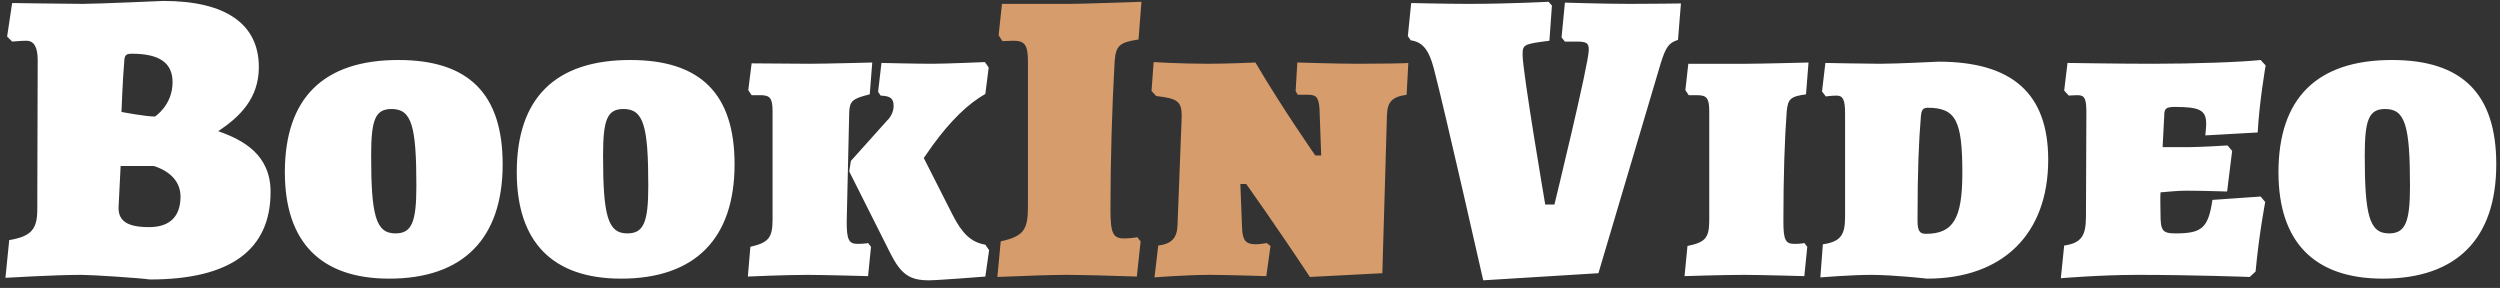 <svg width="191" height="22" viewBox="0 0 191 22" fill="none" xmlns="http://www.w3.org/2000/svg">
<rect x="0" y="0" width="191" height="22" fill="#333333" stroke="none"/>
<path d="M6.208 21C4.16 21 0.416 21.224 0.416 21.224L0.704 18.344C2.368 18.056 2.848 17.544 2.848 16.008L2.88 4.584C2.88 3.592 2.592 3.112 2.016 3.112C1.632 3.112 0.928 3.176 0.928 3.176L0.544 2.792L0.928 0.232C0.928 0.232 5.312 0.296 6.336 0.296C7.392 0.296 12.48 0.072 12.48 0.072C17.248 0.072 19.776 1.832 19.776 5.128C19.776 7.528 18.304 8.936 16.672 10.024C18.592 10.696 20.672 11.816 20.672 14.664C20.672 19.112 17.568 21.352 11.456 21.352C10.496 21.224 7.04 21 6.208 21ZM9.28 8.552C9.28 8.552 11.104 8.904 11.84 8.904C11.84 8.904 13.184 8.04 13.184 6.28C13.184 4.808 12.192 4.104 10.08 4.104C9.664 4.104 9.536 4.2 9.504 4.552C9.376 5.96 9.28 8.552 9.28 8.552ZM9.216 12.68L9.056 15.88C9.056 16.904 9.76 17.352 11.392 17.352C12.96 17.352 13.792 16.552 13.792 15.016C13.792 13.928 13.056 13.096 11.744 12.68H9.216ZM29.731 21.288C24.515 21.288 21.763 18.504 21.763 13.16C21.763 7.496 24.707 4.584 30.435 4.584C35.811 4.584 38.403 7.176 38.403 12.552C38.403 18.248 35.363 21.288 29.731 21.288ZM30.211 17.832C31.459 17.832 31.811 16.968 31.811 14.216C31.811 9.64 31.459 8.328 29.923 8.328C28.675 8.328 28.355 9.128 28.355 11.88C28.355 16.456 28.707 17.832 30.211 17.832ZM47.45 21.288C42.233 21.288 39.481 18.504 39.481 13.16C39.481 7.496 42.425 4.584 48.154 4.584C53.529 4.584 56.121 7.176 56.121 12.552C56.121 18.248 53.081 21.288 47.45 21.288ZM47.929 17.832C49.178 17.832 49.529 16.968 49.529 14.216C49.529 9.64 49.178 8.328 47.642 8.328C46.394 8.328 46.074 9.128 46.074 11.88C46.074 16.456 46.425 17.832 47.929 17.832ZM65.008 12.296L67.76 9.224C68.08 8.936 68.272 8.488 68.272 8.104C68.272 7.528 68.048 7.336 67.28 7.304L67.088 7.016L67.344 4.808C67.344 4.808 70 4.872 71.248 4.872C72.208 4.872 75.248 4.744 75.248 4.744L75.536 5.16L75.28 7.176C73.936 7.944 72.624 9.224 71.248 11.112L70.576 12.072L72.784 16.424C73.52 17.864 74.192 18.504 75.28 18.696L75.568 19.112L75.28 21.128C75.28 21.128 71.664 21.416 70.96 21.416C69.52 21.416 68.848 20.968 68.048 19.4L64.88 13.096L65.008 12.296ZM59.024 8.52C59.024 7.496 58.832 7.272 58.096 7.272H57.424L57.168 6.888L57.424 4.84L61.84 4.872C62.992 4.872 66.64 4.776 66.64 4.776L66.448 7.208C65.136 7.528 64.912 7.72 64.88 8.584L64.688 16.936C64.688 18.312 64.848 18.632 65.52 18.632C66.064 18.632 66.32 18.568 66.32 18.568L66.544 18.856L66.32 21.096C66.32 21.096 62.832 21 61.712 21C59.984 21 57.136 21.128 57.136 21.128L57.328 18.856C58.704 18.536 59.024 18.184 59.024 16.776V8.52ZM113.319 21.416C113.319 21.416 110.439 8.68 109.543 5.224C109.159 3.784 108.679 3.208 107.783 3.08L107.559 2.76L107.815 0.232C107.815 0.232 110.503 0.296 112.199 0.296C115.239 0.296 118.311 0.136 118.311 0.136L118.567 0.424L118.375 3.112C116.391 3.368 116.327 3.4 116.327 4.2C116.327 5.48 118.055 15.624 118.055 15.624H118.759C118.759 15.624 121.383 4.872 121.383 3.816C121.383 3.272 121.223 3.176 120.391 3.176H119.559L119.303 2.856L119.559 0.2C119.559 0.2 122.535 0.296 124.487 0.296C126.311 0.296 128.423 0.264 128.423 0.264L128.199 3.048C127.495 3.272 127.271 3.592 126.887 4.808L122.119 20.872L113.319 21.416ZM128.699 21.096L128.923 18.792C130.331 18.504 130.587 18.152 130.587 16.776V8.52C130.587 7.496 130.395 7.272 129.659 7.272H129.019L128.763 6.888L128.987 4.872H133.403C134.523 4.872 138.171 4.776 138.171 4.776L137.979 7.208C136.795 7.368 136.603 7.56 136.507 8.488C136.347 10.568 136.251 13.48 136.251 16.936C136.251 18.312 136.411 18.632 137.083 18.632C137.627 18.632 137.851 18.568 137.851 18.568L138.075 18.856L137.851 21.096C137.851 21.096 134.395 21 133.275 21C131.579 21 128.699 21.096 128.699 21.096ZM147.235 21.288C147.235 21.288 144.675 21 142.947 21C141.443 21 139.075 21.192 139.075 21.192L139.267 18.664C140.579 18.472 140.963 17.992 140.963 16.616V8.648C140.963 7.624 140.803 7.304 140.323 7.304C139.939 7.304 139.491 7.368 139.491 7.368L139.203 6.984L139.459 4.808C139.459 4.808 142.563 4.872 143.651 4.872C144.867 4.872 148.099 4.712 148.099 4.712C153.731 4.712 156.483 7.144 156.483 12.2C156.483 17.896 152.995 21.288 147.235 21.288ZM147.267 8.232C146.915 8.232 146.787 8.424 146.755 8.904C146.595 10.792 146.499 13.032 146.499 16.84C146.499 17.64 146.659 17.864 147.139 17.864C149.219 17.864 149.923 16.712 149.923 13.224C149.923 9.224 149.443 8.232 147.267 8.232ZM157.447 21.256L157.703 18.76C158.983 18.568 159.367 18.056 159.367 16.552L159.399 8.616C159.399 7.528 159.271 7.272 158.727 7.272C158.439 7.272 158.055 7.304 158.055 7.304L157.703 6.92L157.959 4.808C157.959 4.808 161.927 4.872 164.455 4.872C167.655 4.872 171.239 4.744 172.711 4.584L173.095 5C173.095 5 172.615 7.752 172.487 10.12L168.487 10.344C168.487 10.344 168.551 9.768 168.551 9.448C168.551 8.424 168.071 8.168 166.151 8.168C165.511 8.168 165.351 8.296 165.351 8.776L165.223 11.24H167.303C168.103 11.24 170.183 11.112 170.183 11.112L170.535 11.528L170.151 14.632C170.151 14.632 168.231 14.568 167.047 14.568C166.279 14.568 165.543 14.664 165.063 14.696C165.031 15.208 165.063 15.848 165.063 16.328C165.063 17.608 165.191 17.832 166.215 17.832C168.231 17.832 168.711 17.416 169.031 15.272L172.711 15.016L173.063 15.432C173.063 15.432 172.583 17.928 172.327 20.744L171.879 21.16C171.879 21.16 167.623 21 163.303 21C160.455 21 157.447 21.256 157.447 21.256ZM182.043 21.288C176.827 21.288 174.075 18.504 174.075 13.16C174.075 7.496 177.019 4.584 182.747 4.584C188.123 4.584 190.715 7.176 190.715 12.552C190.715 18.248 187.675 21.288 182.043 21.288ZM182.523 17.832C183.771 17.832 184.123 16.968 184.123 14.216C184.123 9.64 183.771 8.328 182.235 8.328C180.987 8.328 180.667 9.128 180.667 11.88C180.667 16.456 181.019 17.832 182.523 17.832Z" fill="white"/>
<path d="M76.199 21.16L76.455 18.44C78.183 18.056 78.535 17.576 78.535 15.816V4.744C78.535 3.432 78.311 3.112 77.415 3.112C77.159 3.112 76.775 3.144 76.583 3.144L76.295 2.696L76.551 0.296H81.703C82.407 0.296 84.359 0.232 87.207 0.136L86.983 3.016C85.511 3.24 85.255 3.496 85.159 4.68C84.967 8.008 84.839 12.2 84.839 16.008C84.839 17.8 85.031 18.216 85.863 18.216C86.183 18.216 86.599 18.184 86.887 18.12L87.143 18.44L86.855 21.128C85.095 21.064 82.471 21 81.511 21C80.423 21 78.343 21.064 76.199 21.16ZM100.939 11.88L100.811 8.328C100.747 7.464 100.587 7.24 99.947 7.24H99.147L98.987 6.952L99.115 4.776C99.115 4.776 102.219 4.872 103.755 4.872C105.291 4.872 107.595 4.84 107.595 4.808L107.467 7.24C106.347 7.4 105.995 7.784 105.963 8.808L105.611 20.872L100.075 21.16C97.386 17.096 95.21 14.056 95.21 14.056H94.763L94.891 17.352C94.922 18.344 95.147 18.664 95.947 18.664C96.266 18.664 96.778 18.568 96.778 18.568L97.067 18.792L96.746 21.096C96.746 21.096 93.642 21 92.49 21C90.57 21 88.203 21.192 88.203 21.192L88.49 18.76C89.514 18.632 89.93 18.184 89.963 17.192L90.282 8.904C90.282 7.752 89.995 7.528 88.331 7.336L87.978 6.952L88.138 4.744C88.138 4.744 90.186 4.872 92.299 4.872C93.802 4.872 95.915 4.776 95.915 4.776C98.026 8.36 100.491 11.88 100.491 11.88H100.939Z" fill="#D79C6B"/>
</svg>
